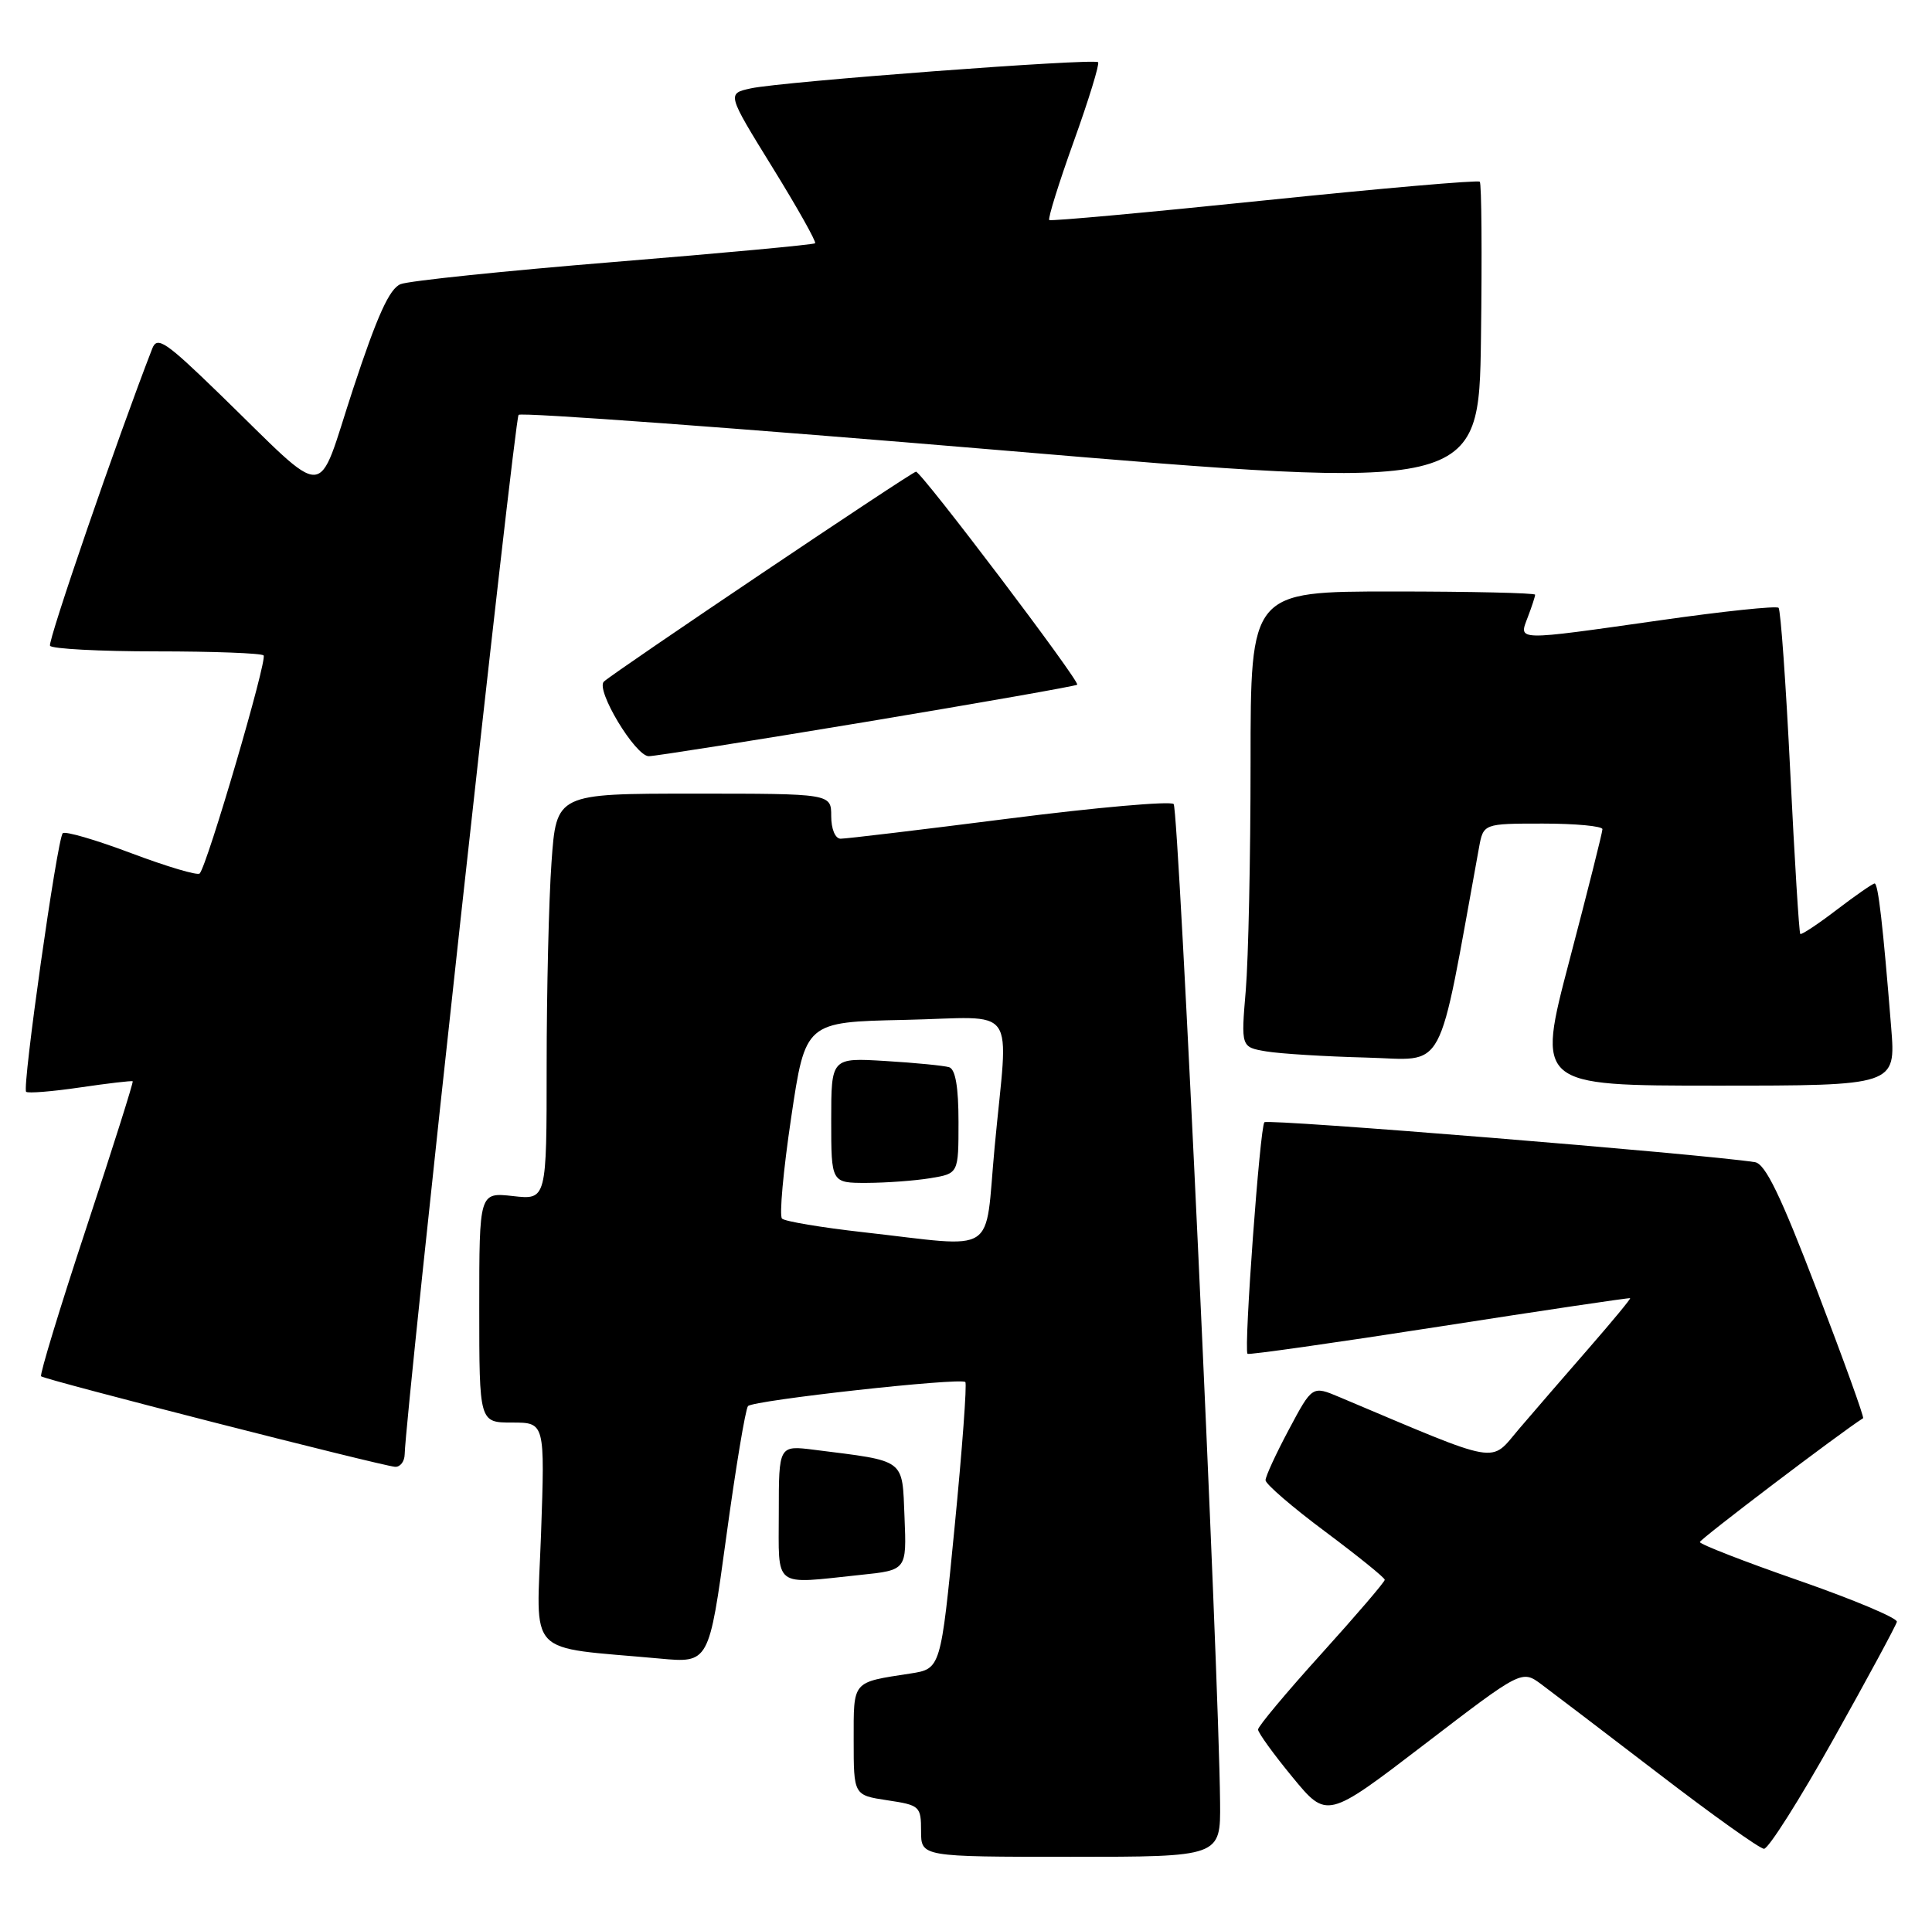 <?xml version="1.0" encoding="UTF-8" standalone="no"?>
<!DOCTYPE svg PUBLIC "-//W3C//DTD SVG 1.1//EN" "http://www.w3.org/Graphics/SVG/1.1/DTD/svg11.dtd" >
<svg xmlns="http://www.w3.org/2000/svg" xmlns:xlink="http://www.w3.org/1999/xlink" version="1.1" viewBox="0 0 258 256">
 <g >
 <path fill="currentColor"
d=" M 162.93 240.75 C 162.77 222.97 157.42 108.09 156.73 107.39 C 156.30 106.97 146.40 107.84 134.73 109.33 C 123.05 110.82 112.94 112.03 112.25 112.02 C 111.53 112.01 111.00 110.72 111.00 109.00 C 111.00 106.00 111.00 106.00 92.65 106.00 C 74.30 106.00 74.30 106.00 73.65 115.15 C 73.29 120.19 73.00 132.40 73.00 142.28 C 73.00 160.26 73.00 160.26 68.50 159.75 C 64.00 159.25 64.00 159.25 64.00 174.62 C 64.00 190.00 64.00 190.00 68.39 190.00 C 72.77 190.00 72.77 190.00 72.25 204.89 C 71.65 221.60 69.99 219.86 88.09 221.52 C 94.68 222.13 94.68 222.13 96.98 205.31 C 98.24 196.07 99.55 188.19 99.89 187.80 C 100.57 187.03 128.26 183.96 128.91 184.59 C 129.14 184.81 128.50 193.52 127.48 203.94 C 125.63 222.89 125.63 222.89 121.57 223.52 C 113.72 224.73 114.00 224.40 114.00 232.45 C 114.00 239.77 114.00 239.77 118.50 240.45 C 122.83 241.10 123.00 241.25 123.00 244.56 C 123.00 248.00 123.00 248.00 143.00 248.00 C 163.00 248.00 163.00 248.00 162.93 240.75 Z  M 244.86 232.25 C 249.40 224.14 253.20 217.10 253.31 216.61 C 253.41 216.12 247.54 213.65 240.25 211.11 C 232.97 208.58 227.01 206.26 227.00 205.96 C 227.00 205.58 245.85 191.27 248.80 189.42 C 248.97 189.32 246.20 181.64 242.65 172.37 C 237.78 159.64 235.74 155.43 234.35 155.22 C 227.15 154.11 169.37 149.41 168.85 149.89 C 168.26 150.44 166.09 180.07 166.59 180.82 C 166.71 180.99 178.21 179.36 192.15 177.19 C 206.09 175.02 217.58 173.31 217.69 173.39 C 217.79 173.47 215.31 176.47 212.19 180.05 C 209.06 183.64 204.87 188.49 202.87 190.83 C 198.88 195.50 200.76 195.83 178.87 186.60 C 175.24 185.07 175.24 185.07 172.12 190.93 C 170.40 194.15 169.00 197.19 169.00 197.70 C 169.00 198.21 172.58 201.30 176.96 204.56 C 181.33 207.83 184.92 210.72 184.92 211.00 C 184.93 211.28 181.12 215.72 176.47 220.87 C 171.81 226.02 168.00 230.58 168.00 231.00 C 168.00 231.42 170.07 234.29 172.60 237.36 C 177.20 242.95 177.20 242.95 190.21 232.99 C 203.22 223.02 203.22 223.02 205.86 224.98 C 207.31 226.06 214.35 231.42 221.50 236.90 C 228.65 242.39 234.97 246.90 235.56 246.93 C 236.14 246.97 240.32 240.36 244.86 232.25 Z  M 114.89 210.35 C 121.08 209.71 121.08 209.71 120.79 202.64 C 120.46 194.73 121.09 195.20 108.75 193.64 C 104.00 193.04 104.00 193.04 104.00 202.02 C 104.00 212.28 103.10 211.59 114.89 210.35 Z  M 54.04 194.25 C 54.17 188.65 68.71 55.96 69.25 55.41 C 69.62 55.05 98.62 57.18 133.71 60.14 C 197.50 65.53 197.50 65.53 197.77 45.12 C 197.92 33.89 197.85 24.51 197.61 24.27 C 197.37 24.03 184.42 25.16 168.83 26.77 C 153.25 28.38 140.33 29.56 140.12 29.39 C 139.91 29.21 141.38 24.49 143.39 18.89 C 145.40 13.30 146.86 8.53 146.64 8.31 C 146.09 7.76 104.39 10.90 100.28 11.80 C 97.07 12.50 97.07 12.50 103.13 22.32 C 106.47 27.72 109.04 32.30 108.85 32.49 C 108.66 32.68 96.58 33.80 82.00 34.99 C 67.42 36.18 54.60 37.51 53.50 37.95 C 52.01 38.54 50.38 42.14 47.15 51.95 C 42.15 67.16 44.22 67.09 29.29 52.59 C 22.09 45.60 20.99 44.86 20.33 46.56 C 15.69 58.50 6.35 85.67 6.68 86.25 C 6.92 86.66 13.32 87.00 20.89 87.00 C 28.47 87.00 34.91 87.24 35.20 87.54 C 35.74 88.08 27.65 115.68 26.66 116.67 C 26.37 116.96 22.27 115.74 17.54 113.96 C 12.82 112.18 8.69 110.97 8.38 111.29 C 7.64 112.03 2.93 145.27 3.49 145.82 C 3.71 146.05 6.96 145.79 10.70 145.24 C 14.44 144.69 17.60 144.32 17.72 144.42 C 17.84 144.52 15.05 153.34 11.52 164.02 C 7.99 174.70 5.28 183.61 5.49 183.82 C 5.94 184.28 50.90 195.77 52.75 195.91 C 53.44 195.96 54.02 195.21 54.04 194.25 Z  M 252.55 137.25 C 251.45 123.54 250.81 118.00 250.34 118.00 C 250.09 118.00 247.81 119.58 245.28 121.51 C 242.76 123.44 240.56 124.89 240.41 124.74 C 240.25 124.59 239.65 114.84 239.07 103.07 C 238.49 91.31 237.79 81.46 237.51 81.18 C 237.23 80.90 230.14 81.64 221.75 82.84 C 202.16 85.62 202.81 85.63 204.02 82.43 C 204.56 81.02 205.00 79.67 205.00 79.43 C 205.00 79.20 196.45 79.00 186.00 79.00 C 167.00 79.00 167.00 79.00 167.00 101.85 C 167.00 114.42 166.71 128.11 166.36 132.28 C 165.72 139.86 165.72 139.86 169.11 140.43 C 170.97 140.74 176.96 141.11 182.42 141.25 C 193.30 141.52 191.85 144.22 197.50 113.25 C 198.09 110.00 198.09 110.00 206.05 110.00 C 210.42 110.00 214.00 110.34 213.99 110.75 C 213.99 111.16 212.01 119.04 209.59 128.25 C 205.19 145.00 205.19 145.00 229.18 145.00 C 253.17 145.00 253.17 145.00 252.55 137.25 Z  M 115.80 96.39 C 131.03 93.85 143.66 91.63 143.85 91.45 C 144.28 91.06 123.04 63.00 122.32 63.00 C 121.79 63.00 82.17 89.65 80.65 91.03 C 79.48 92.09 84.84 101.00 86.64 101.00 C 87.44 101.00 100.56 98.92 115.80 96.39 Z  M 115.30 164.58 C 109.69 163.95 104.80 163.13 104.43 162.76 C 104.05 162.39 104.60 156.33 105.65 149.29 C 107.55 136.50 107.55 136.50 120.77 136.22 C 136.23 135.89 134.65 133.66 132.82 153.25 C 131.45 167.95 133.51 166.62 115.30 164.58 Z  M 124.25 157.36 C 128.00 156.74 128.00 156.74 128.00 149.84 C 128.00 145.19 127.59 142.81 126.75 142.54 C 126.06 142.33 122.24 141.95 118.25 141.71 C 111.00 141.27 111.00 141.27 111.00 149.63 C 111.00 158.00 111.00 158.00 115.75 157.99 C 118.36 157.98 122.19 157.70 124.25 157.36 Z "/>
</g>
</svg>